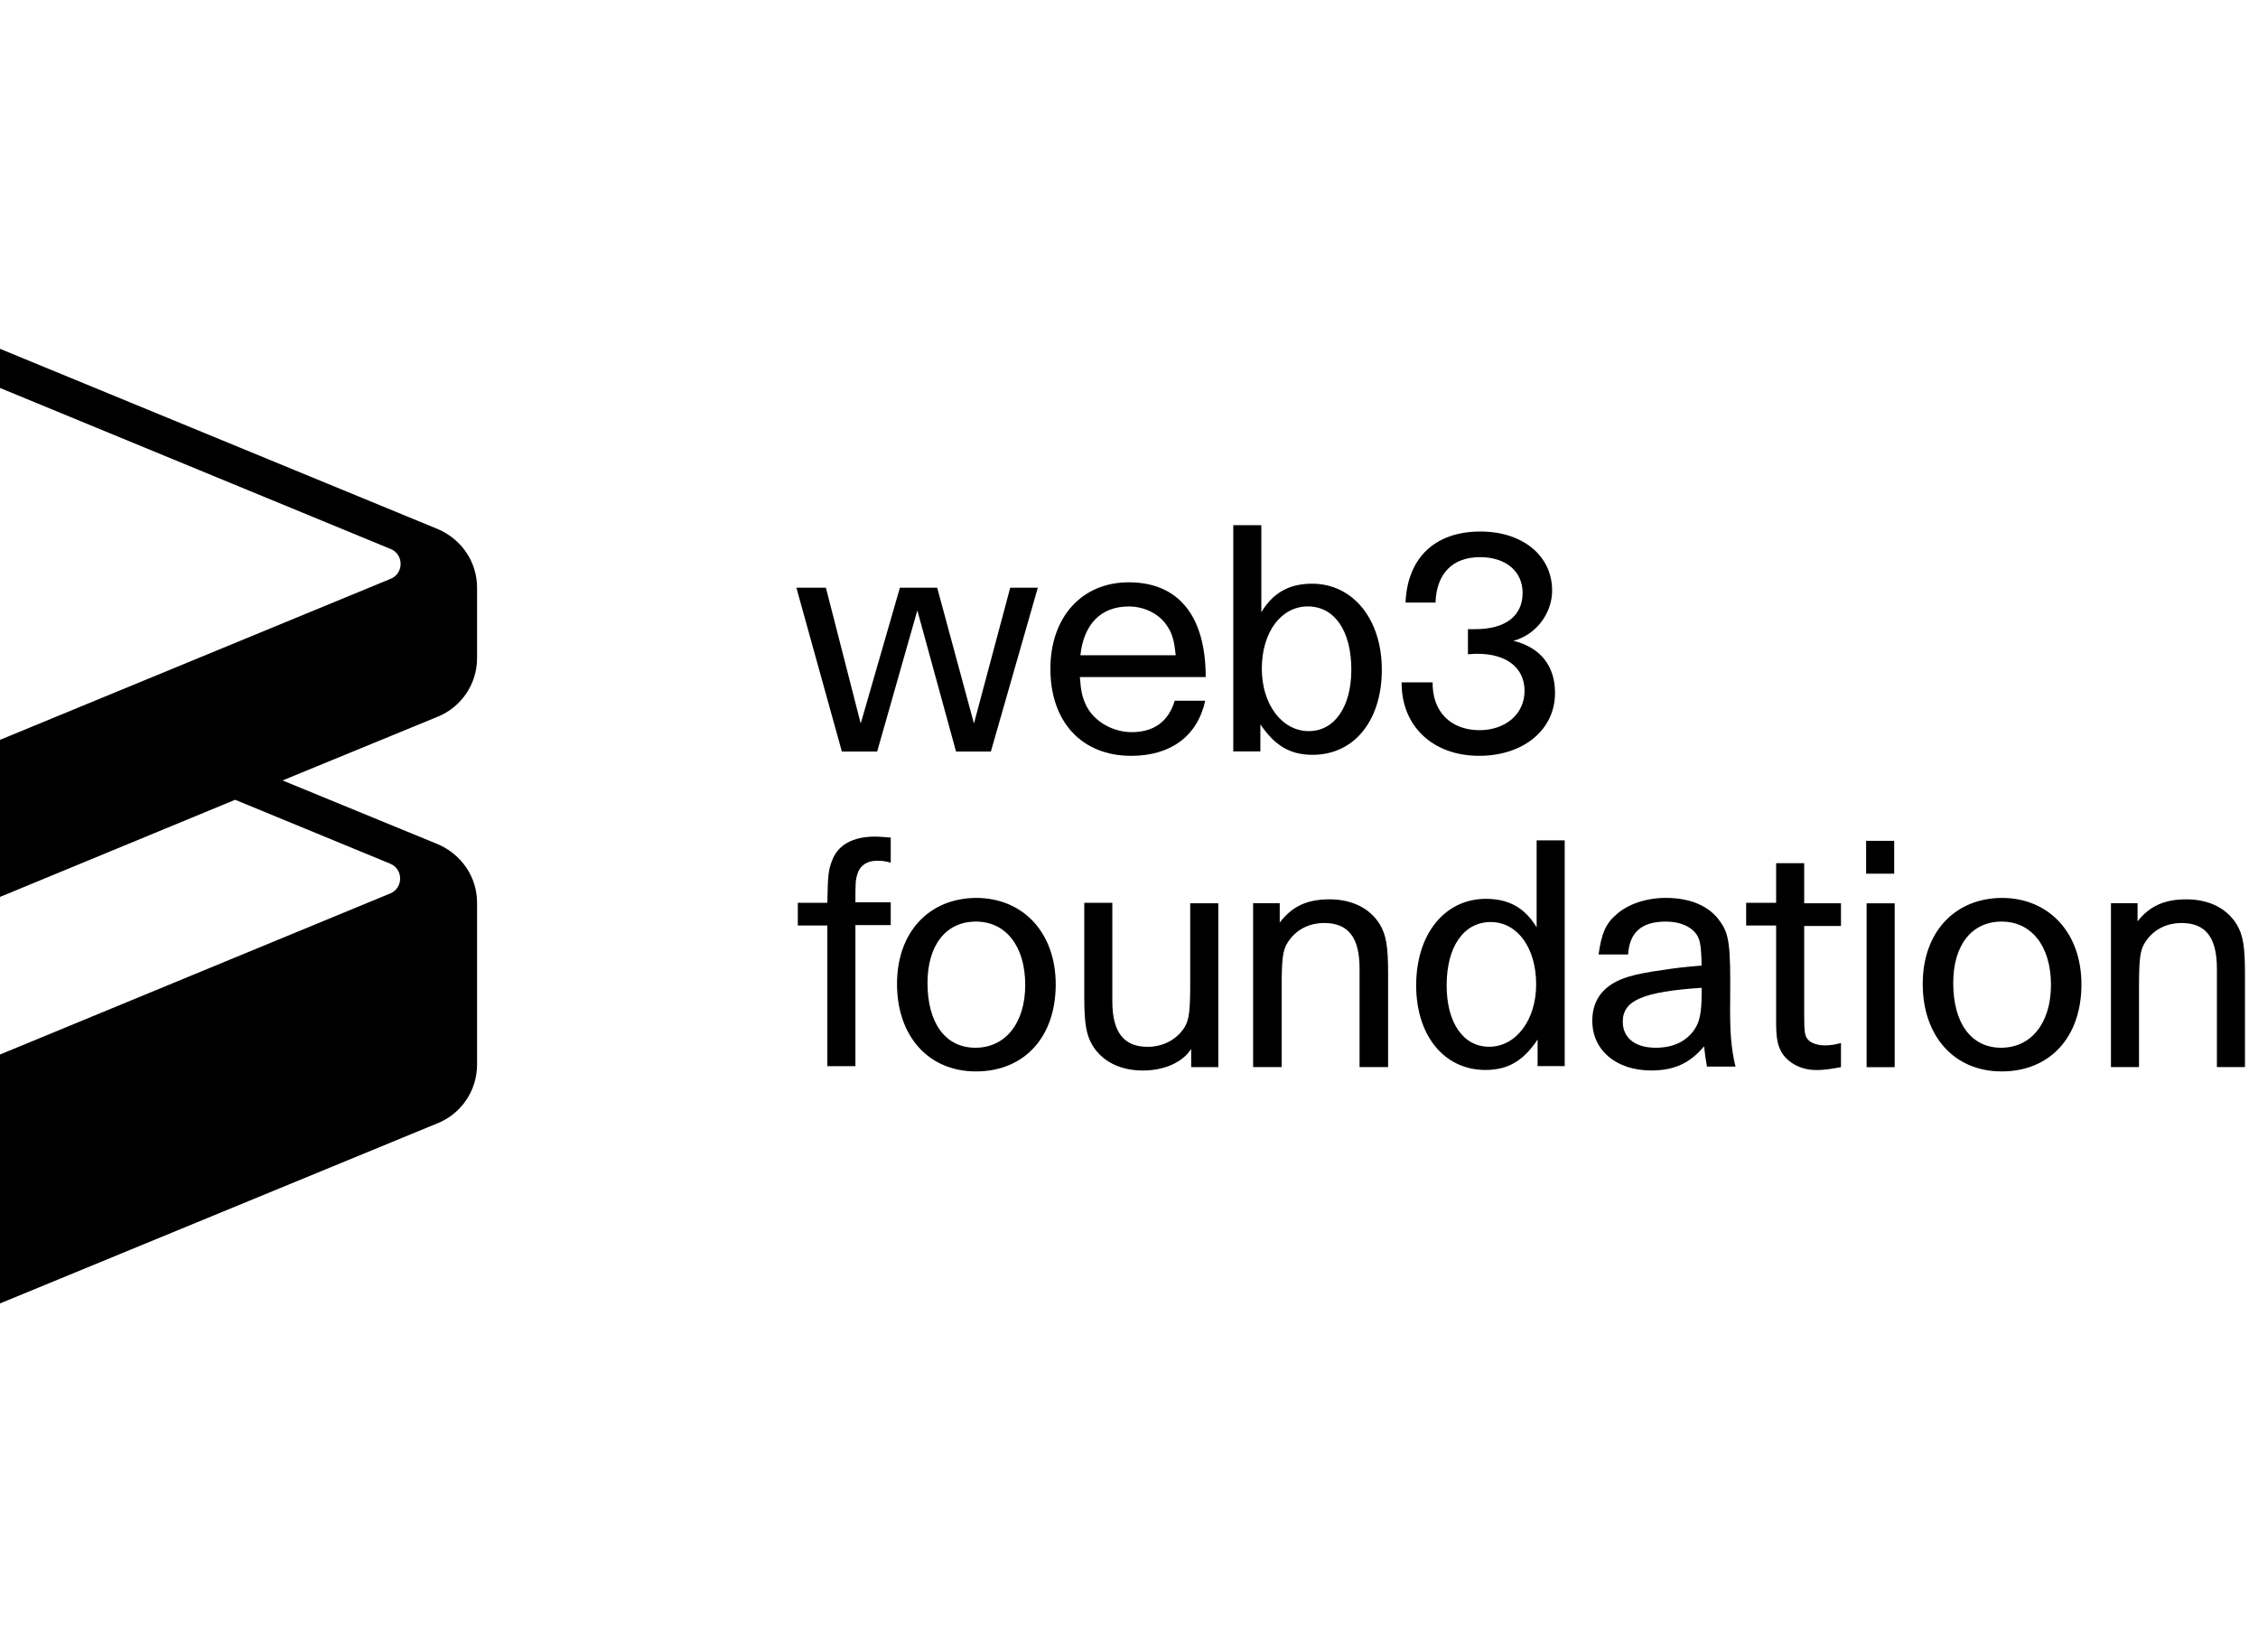 <svg width="123" height="90" viewBox="0 0 123 90" fill="none" xmlns="http://www.w3.org/2000/svg">
<g clip-path="url(#clip0_1922_19580)">
<path d="M25.987 35.851V32.007C25.987 30.611 25.143 29.374 23.852 28.821L0 19V21.133L21.269 29.9C22.007 30.19 22.007 31.243 21.269 31.533L0 40.3V48.857L12.809 43.565L21.243 47.041C21.981 47.33 21.981 48.383 21.243 48.673L0 57.441V71L23.852 61.179C25.143 60.653 25.987 59.389 25.987 57.993V49.173C25.987 47.778 25.143 46.54 23.852 45.987L15.392 42.512L23.852 39.036C25.143 38.51 25.987 37.246 25.987 35.851Z" fill="black"/>
<path d="M44.989 32.012L46.886 39.41L49.021 32.012H51.051L53.054 39.41L55.03 32.012H56.533L53.976 40.937H52.078L49.97 33.249L47.782 40.937H45.859L43.381 32.012H44.989Z" fill="black"/>
<path fill-rule="evenodd" clip-rule="evenodd" d="M59.195 38.485C58.958 38.011 58.878 37.643 58.826 36.906V36.879H65.678C65.678 33.562 64.202 31.719 61.488 31.719C58.931 31.719 57.218 33.614 57.218 36.432C57.218 39.328 58.931 41.171 61.62 41.171C63.78 41.171 65.23 40.091 65.652 38.169H63.991C63.649 39.302 62.858 39.881 61.646 39.881C60.644 39.881 59.642 39.328 59.195 38.485ZM61.488 33.035C62.358 33.035 63.201 33.456 63.622 34.167C63.859 34.536 63.965 34.905 64.044 35.694H58.852C59.036 33.983 59.985 33.035 61.488 33.035Z" fill="black"/>
<path fill-rule="evenodd" clip-rule="evenodd" d="M67.18 28.609H68.709V33.349C69.342 32.295 70.212 31.795 71.477 31.795C73.69 31.795 75.272 33.717 75.272 36.482C75.272 39.246 73.769 41.116 71.503 41.116C70.264 41.116 69.447 40.615 68.656 39.457V40.931H67.18V28.609ZM68.735 36.429C68.735 38.377 69.842 39.825 71.292 39.825C72.689 39.825 73.611 38.509 73.611 36.482C73.611 34.349 72.689 33.033 71.239 33.033C69.79 33.033 68.735 34.428 68.735 36.429Z" fill="black"/>
<path d="M80.596 39.774C79.014 39.774 78.013 38.748 78.039 37.168H76.352C76.326 39.537 78.039 41.17 80.569 41.17C82.994 41.17 84.707 39.748 84.707 37.747C84.707 36.273 83.916 35.272 82.441 34.904C83.653 34.588 84.549 33.429 84.549 32.165C84.549 30.27 82.941 28.953 80.648 28.953C78.171 28.953 76.668 30.375 76.563 32.824H78.197C78.25 31.244 79.12 30.349 80.622 30.349C82.019 30.349 82.941 31.112 82.941 32.297C82.941 33.561 81.992 34.272 80.358 34.272H79.963V35.641C80.2 35.614 80.332 35.614 80.49 35.614C82.071 35.614 83.047 36.378 83.047 37.642C83.047 38.879 82.019 39.774 80.596 39.774Z" fill="black"/>
<path d="M45.068 50.415H43.46V49.177H45.068C45.094 47.703 45.121 47.387 45.332 46.861C45.648 46.018 46.465 45.57 47.677 45.57C47.834 45.57 47.979 45.582 48.173 45.597C48.273 45.605 48.386 45.614 48.521 45.623V46.992C48.431 46.967 48.355 46.947 48.286 46.933C48.174 46.909 48.083 46.897 47.997 46.892C47.918 46.887 47.842 46.887 47.756 46.887C47.229 46.887 46.834 47.15 46.702 47.624C46.597 47.94 46.597 48.177 46.597 49.151H48.521V50.389H46.597V58.077H45.068V50.415Z" fill="black"/>
<path fill-rule="evenodd" clip-rule="evenodd" d="M53.159 58.362C55.795 58.362 57.508 56.493 57.508 53.623C57.508 50.832 55.769 48.937 53.212 48.91C50.603 48.91 48.863 50.78 48.863 53.597C48.863 56.44 50.577 58.362 53.159 58.362ZM53.133 57.072C51.499 57.072 50.524 55.729 50.524 53.544C50.524 51.49 51.525 50.2 53.159 50.2C54.794 50.2 55.847 51.543 55.847 53.649C55.847 55.729 54.767 57.072 53.133 57.072Z" fill="black"/>
<path d="M62.252 58.312C63.419 58.312 64.415 57.873 64.887 57.136V58.128H66.364V49.202H64.835V53.467C64.835 55.047 64.782 55.547 64.519 55.969C64.097 56.627 63.359 57.022 62.516 57.022C61.224 57.022 60.592 56.232 60.592 54.547V49.176H59.063V54.257C59.063 55.758 59.169 56.364 59.511 56.943C60.038 57.812 61.013 58.312 62.252 58.312Z" fill="black"/>
<path d="M72.425 48.988C71.213 48.988 70.396 49.357 69.711 50.252V49.199H68.261V58.124H69.816V53.859C69.816 52.253 69.869 51.779 70.132 51.358C70.554 50.673 71.266 50.278 72.135 50.278C73.427 50.278 74.059 51.042 74.059 52.753V58.124H75.614V53.043C75.614 51.542 75.509 50.937 75.166 50.357C74.639 49.489 73.664 48.988 72.425 48.988Z" fill="black"/>
<path fill-rule="evenodd" clip-rule="evenodd" d="M83.758 58.071V56.623C82.968 57.808 82.124 58.282 80.912 58.282C78.672 58.282 77.143 56.412 77.143 53.674C77.143 50.883 78.698 48.961 80.938 48.961C82.203 48.961 83.073 49.462 83.705 50.515V45.775H85.234V58.071H83.758ZM78.803 53.674C78.803 55.702 79.699 57.018 81.122 57.018C82.572 57.018 83.679 55.57 83.679 53.621C83.679 51.62 82.651 50.225 81.202 50.225C79.752 50.225 78.803 51.541 78.803 53.674Z" fill="black"/>
<path fill-rule="evenodd" clip-rule="evenodd" d="M92.825 56.993C92.877 57.467 92.903 57.625 92.983 58.099H94.538C94.3 57.125 94.221 56.177 94.248 54.387C94.274 51.543 94.195 50.885 93.721 50.227C93.141 49.358 92.087 48.91 90.743 48.91C89.662 48.91 88.66 49.252 88.028 49.832C87.448 50.332 87.237 50.885 87.079 51.991H88.687C88.766 50.78 89.425 50.2 90.743 50.2C91.428 50.2 91.981 50.411 92.297 50.753C92.614 51.096 92.666 51.438 92.693 52.596C91.691 52.675 91.112 52.754 90.611 52.833C89.82 52.938 89.135 53.07 88.713 53.202C87.395 53.597 86.737 54.413 86.737 55.598C86.737 57.204 88.028 58.31 89.952 58.31C91.191 58.31 92.06 57.915 92.825 56.993ZM90.189 57.072C89.082 57.072 88.397 56.546 88.397 55.65C88.397 54.492 89.504 54.018 92.693 53.807V54.123C92.693 55.124 92.587 55.65 92.324 56.045C91.876 56.73 91.138 57.072 90.189 57.072Z" fill="black"/>
<path d="M98.28 49.203H100.283V50.44H98.28V55.206C98.28 56.206 98.306 56.391 98.465 56.601C98.623 56.812 98.992 56.944 99.413 56.944C99.73 56.944 100.02 56.891 100.283 56.812V58.129C99.572 58.26 99.308 58.286 98.939 58.286C98.122 58.286 97.41 57.918 97.041 57.312C96.83 56.917 96.751 56.549 96.751 55.68V50.414H95.118V49.176H96.751V47.018H98.28V49.203Z" fill="black"/>
<path d="M103.182 45.801H101.653V47.591H103.182V45.801Z" fill="black"/>
<path d="M103.209 58.131V49.205H101.68V58.131H103.209Z" fill="black"/>
<path fill-rule="evenodd" clip-rule="evenodd" d="M113.382 53.623C113.382 56.493 111.669 58.362 109.033 58.362C106.45 58.362 104.737 56.44 104.737 53.597C104.737 50.78 106.477 48.91 109.086 48.91C111.643 48.937 113.382 50.832 113.382 53.623ZM106.398 53.544C106.398 55.729 107.373 57.072 109.007 57.072C110.641 57.072 111.722 55.729 111.722 53.649C111.722 51.543 110.667 50.2 109.033 50.2C107.399 50.2 106.398 51.49 106.398 53.544Z" fill="black"/>
<path d="M116.439 50.185C117.113 49.338 117.92 48.988 119.101 48.988C120.34 48.988 121.315 49.489 121.842 50.357C122.185 50.937 122.29 51.542 122.29 53.043V58.124H120.761V52.753C120.761 51.042 120.129 50.278 118.838 50.278C117.968 50.278 117.256 50.673 116.834 51.358C116.571 51.779 116.518 52.253 116.518 53.859V58.124H114.99V49.199H116.439V50.185Z" fill="black"/>
</g>
<defs>
<clipPath id="clip0_1922_19580">
<rect width="122.29" height="90" fill="white"/>
</clipPath>
</defs>
</svg>
